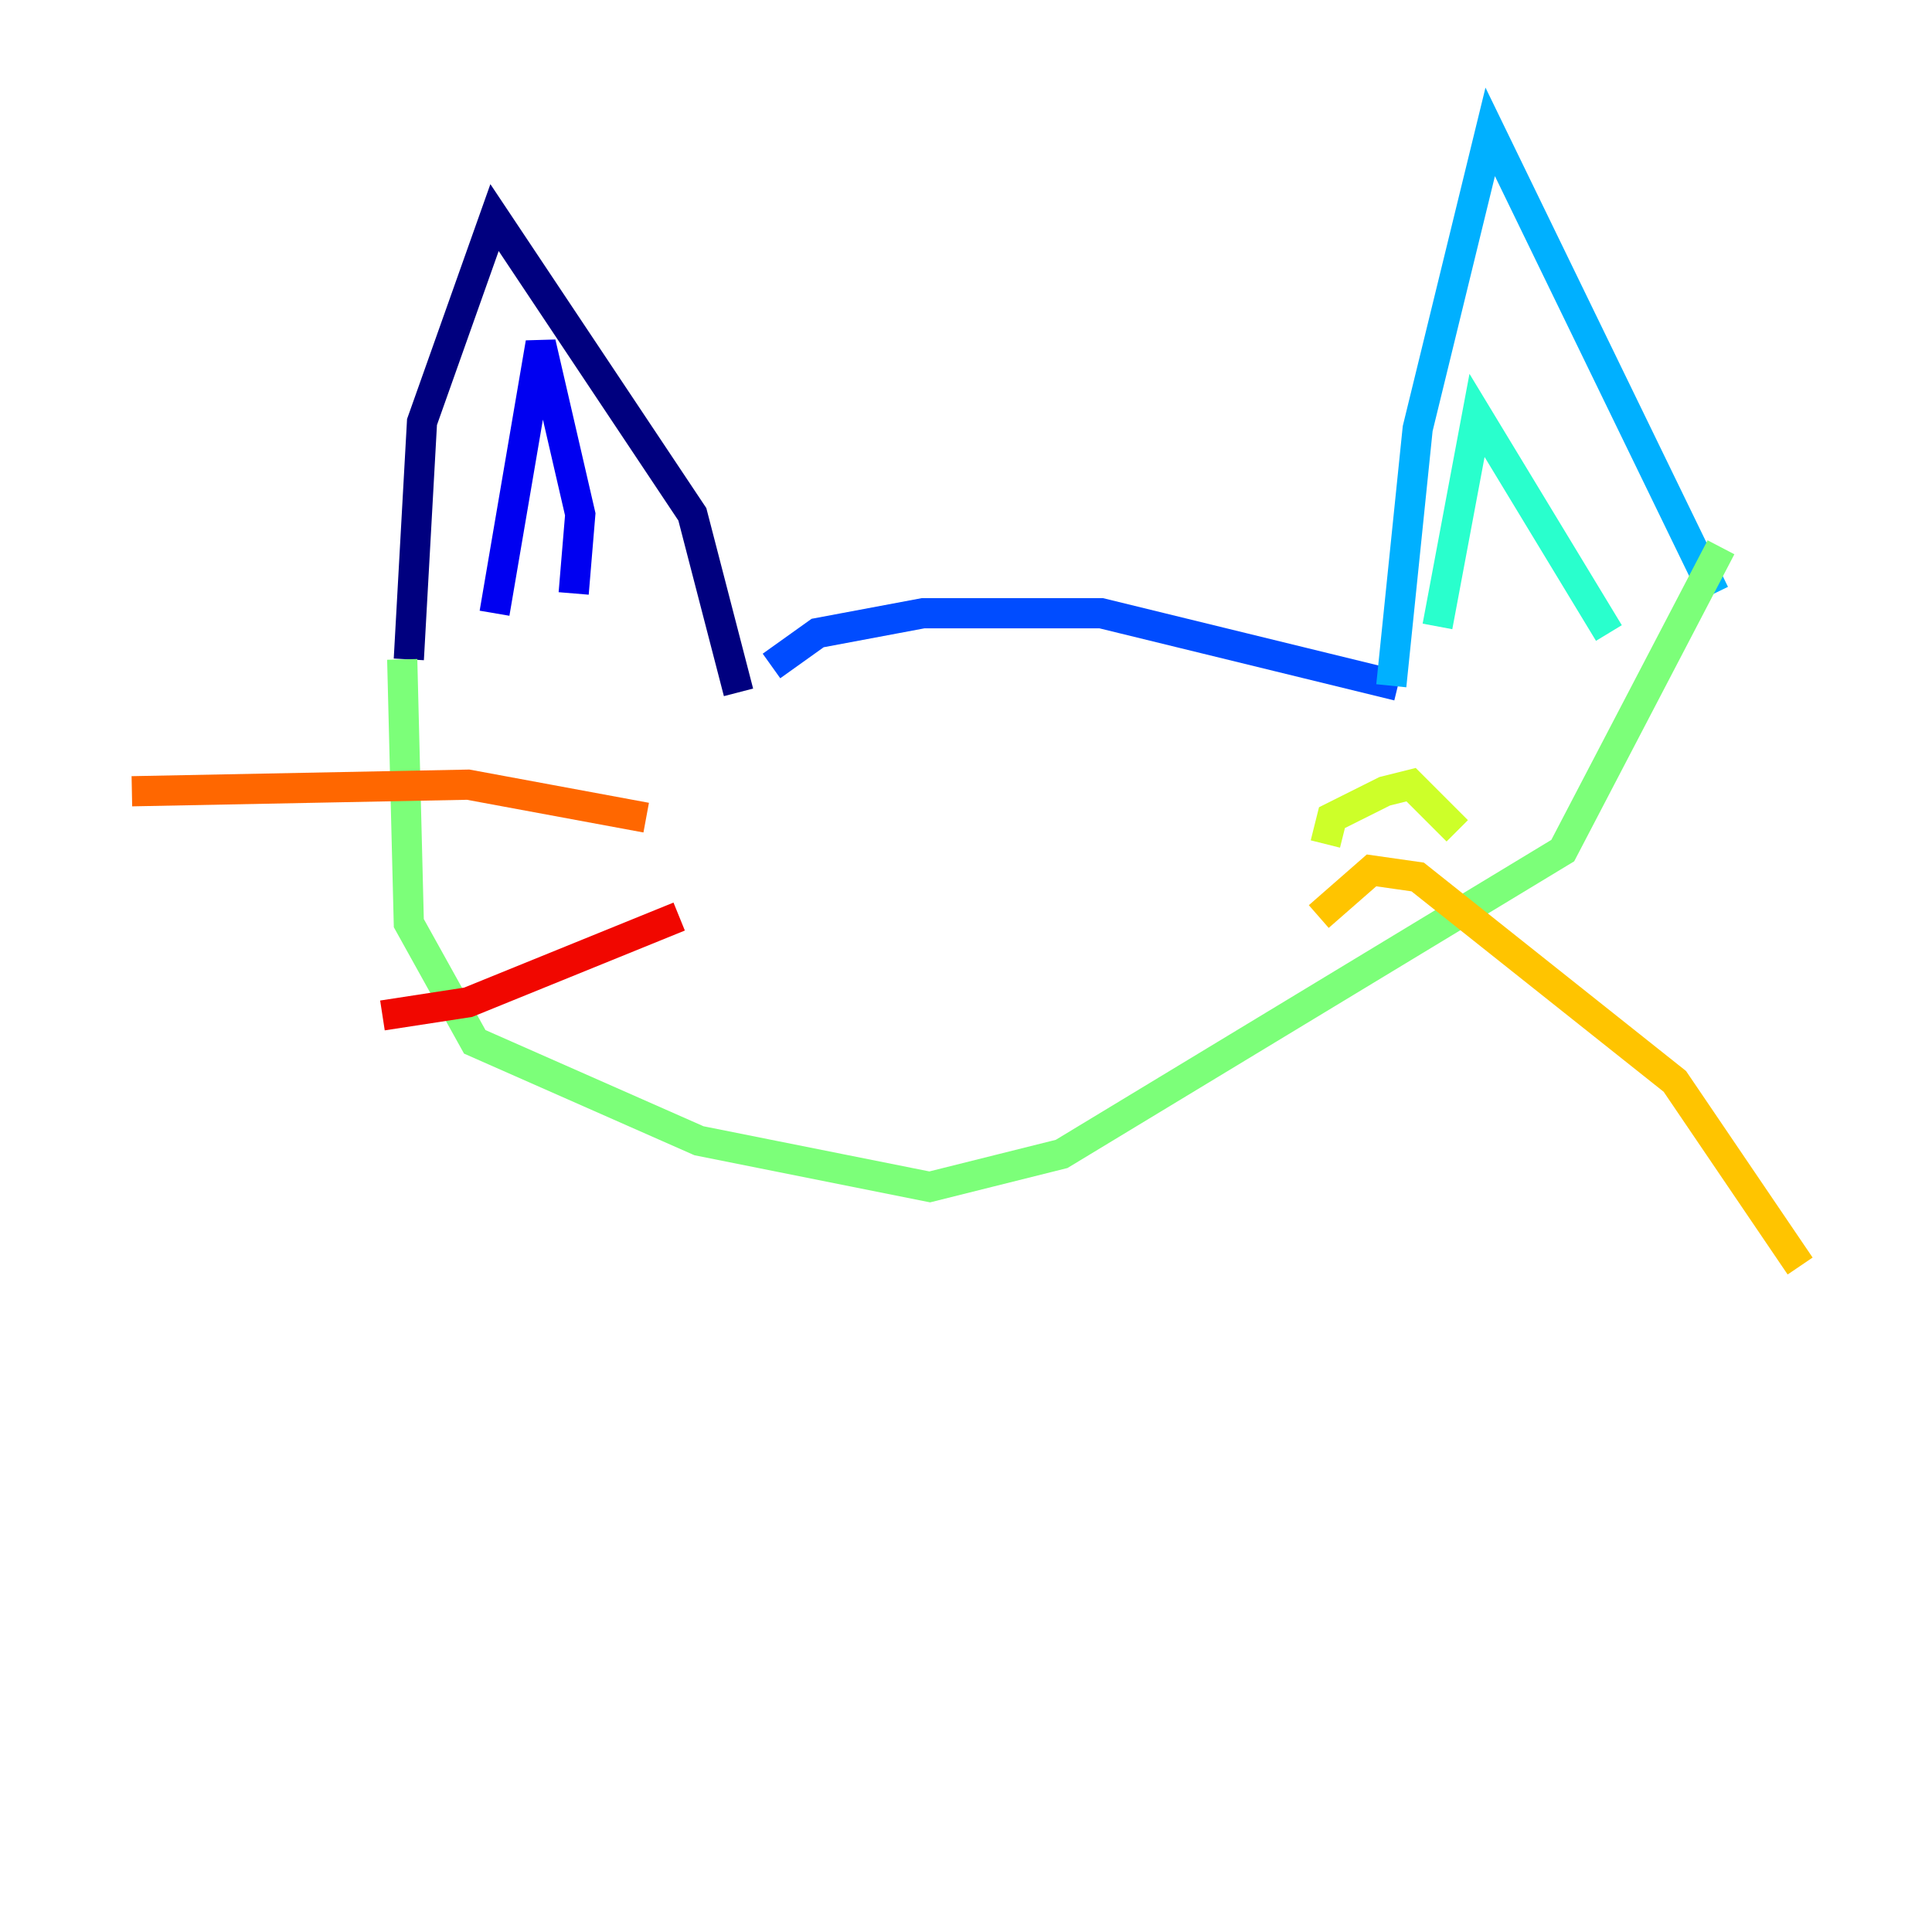 <?xml version="1.0" encoding="utf-8" ?>
<svg baseProfile="tiny" height="128" version="1.2" viewBox="0,0,128,128" width="128" xmlns="http://www.w3.org/2000/svg" xmlns:ev="http://www.w3.org/2001/xml-events" xmlns:xlink="http://www.w3.org/1999/xlink"><defs /><polyline fill="none" points="27.085,43.686 27.959,27.959 32.764,14.416 45.87,34.075 48.928,45.87" stroke="#00007f" stroke-width="2" /><polyline fill="none" points="32.764,40.628 35.822,22.717 38.444,34.075 38.007,39.317" stroke="#0000f1" stroke-width="2" /><polyline fill="none" points="51.113,44.123 54.171,41.939 61.16,40.628 72.956,40.628 92.614,45.433" stroke="#004cff" stroke-width="2" /><polyline fill="none" points="92.177,45.433 93.925,28.396 98.73,8.737 113.584,39.317" stroke="#00b0ff" stroke-width="2" /><polyline fill="none" points="95.236,41.502 97.857,27.522 106.594,41.939" stroke="#29ffcd" stroke-width="2" /><polyline fill="none" points="26.648,43.686 27.085,61.16 31.454,69.024 46.307,75.577 61.597,78.635 70.335,76.451 103.536,56.355 114.02,36.259" stroke="#7cff79" stroke-width="2" /><polyline fill="none" points="87.809,55.918 88.246,54.171 91.741,52.423 93.488,51.986 96.546,55.044" stroke="#cdff29" stroke-width="2" /><polyline fill="none" points="87.372,60.724 90.867,57.666 93.925,58.102 110.963,71.645 119.263,83.877" stroke="#ffc400" stroke-width="2" /><polyline fill="none" points="42.812,54.171 31.017,51.986 8.737,52.423" stroke="#ff6700" stroke-width="2" /><polyline fill="none" points="44.997,60.724 31.017,66.403 25.338,67.276" stroke="#f10700" stroke-width="2" /><polyline fill="none" points="49.365,49.365 49.365,49.365" stroke="#7f0000" stroke-width="2" /></svg>